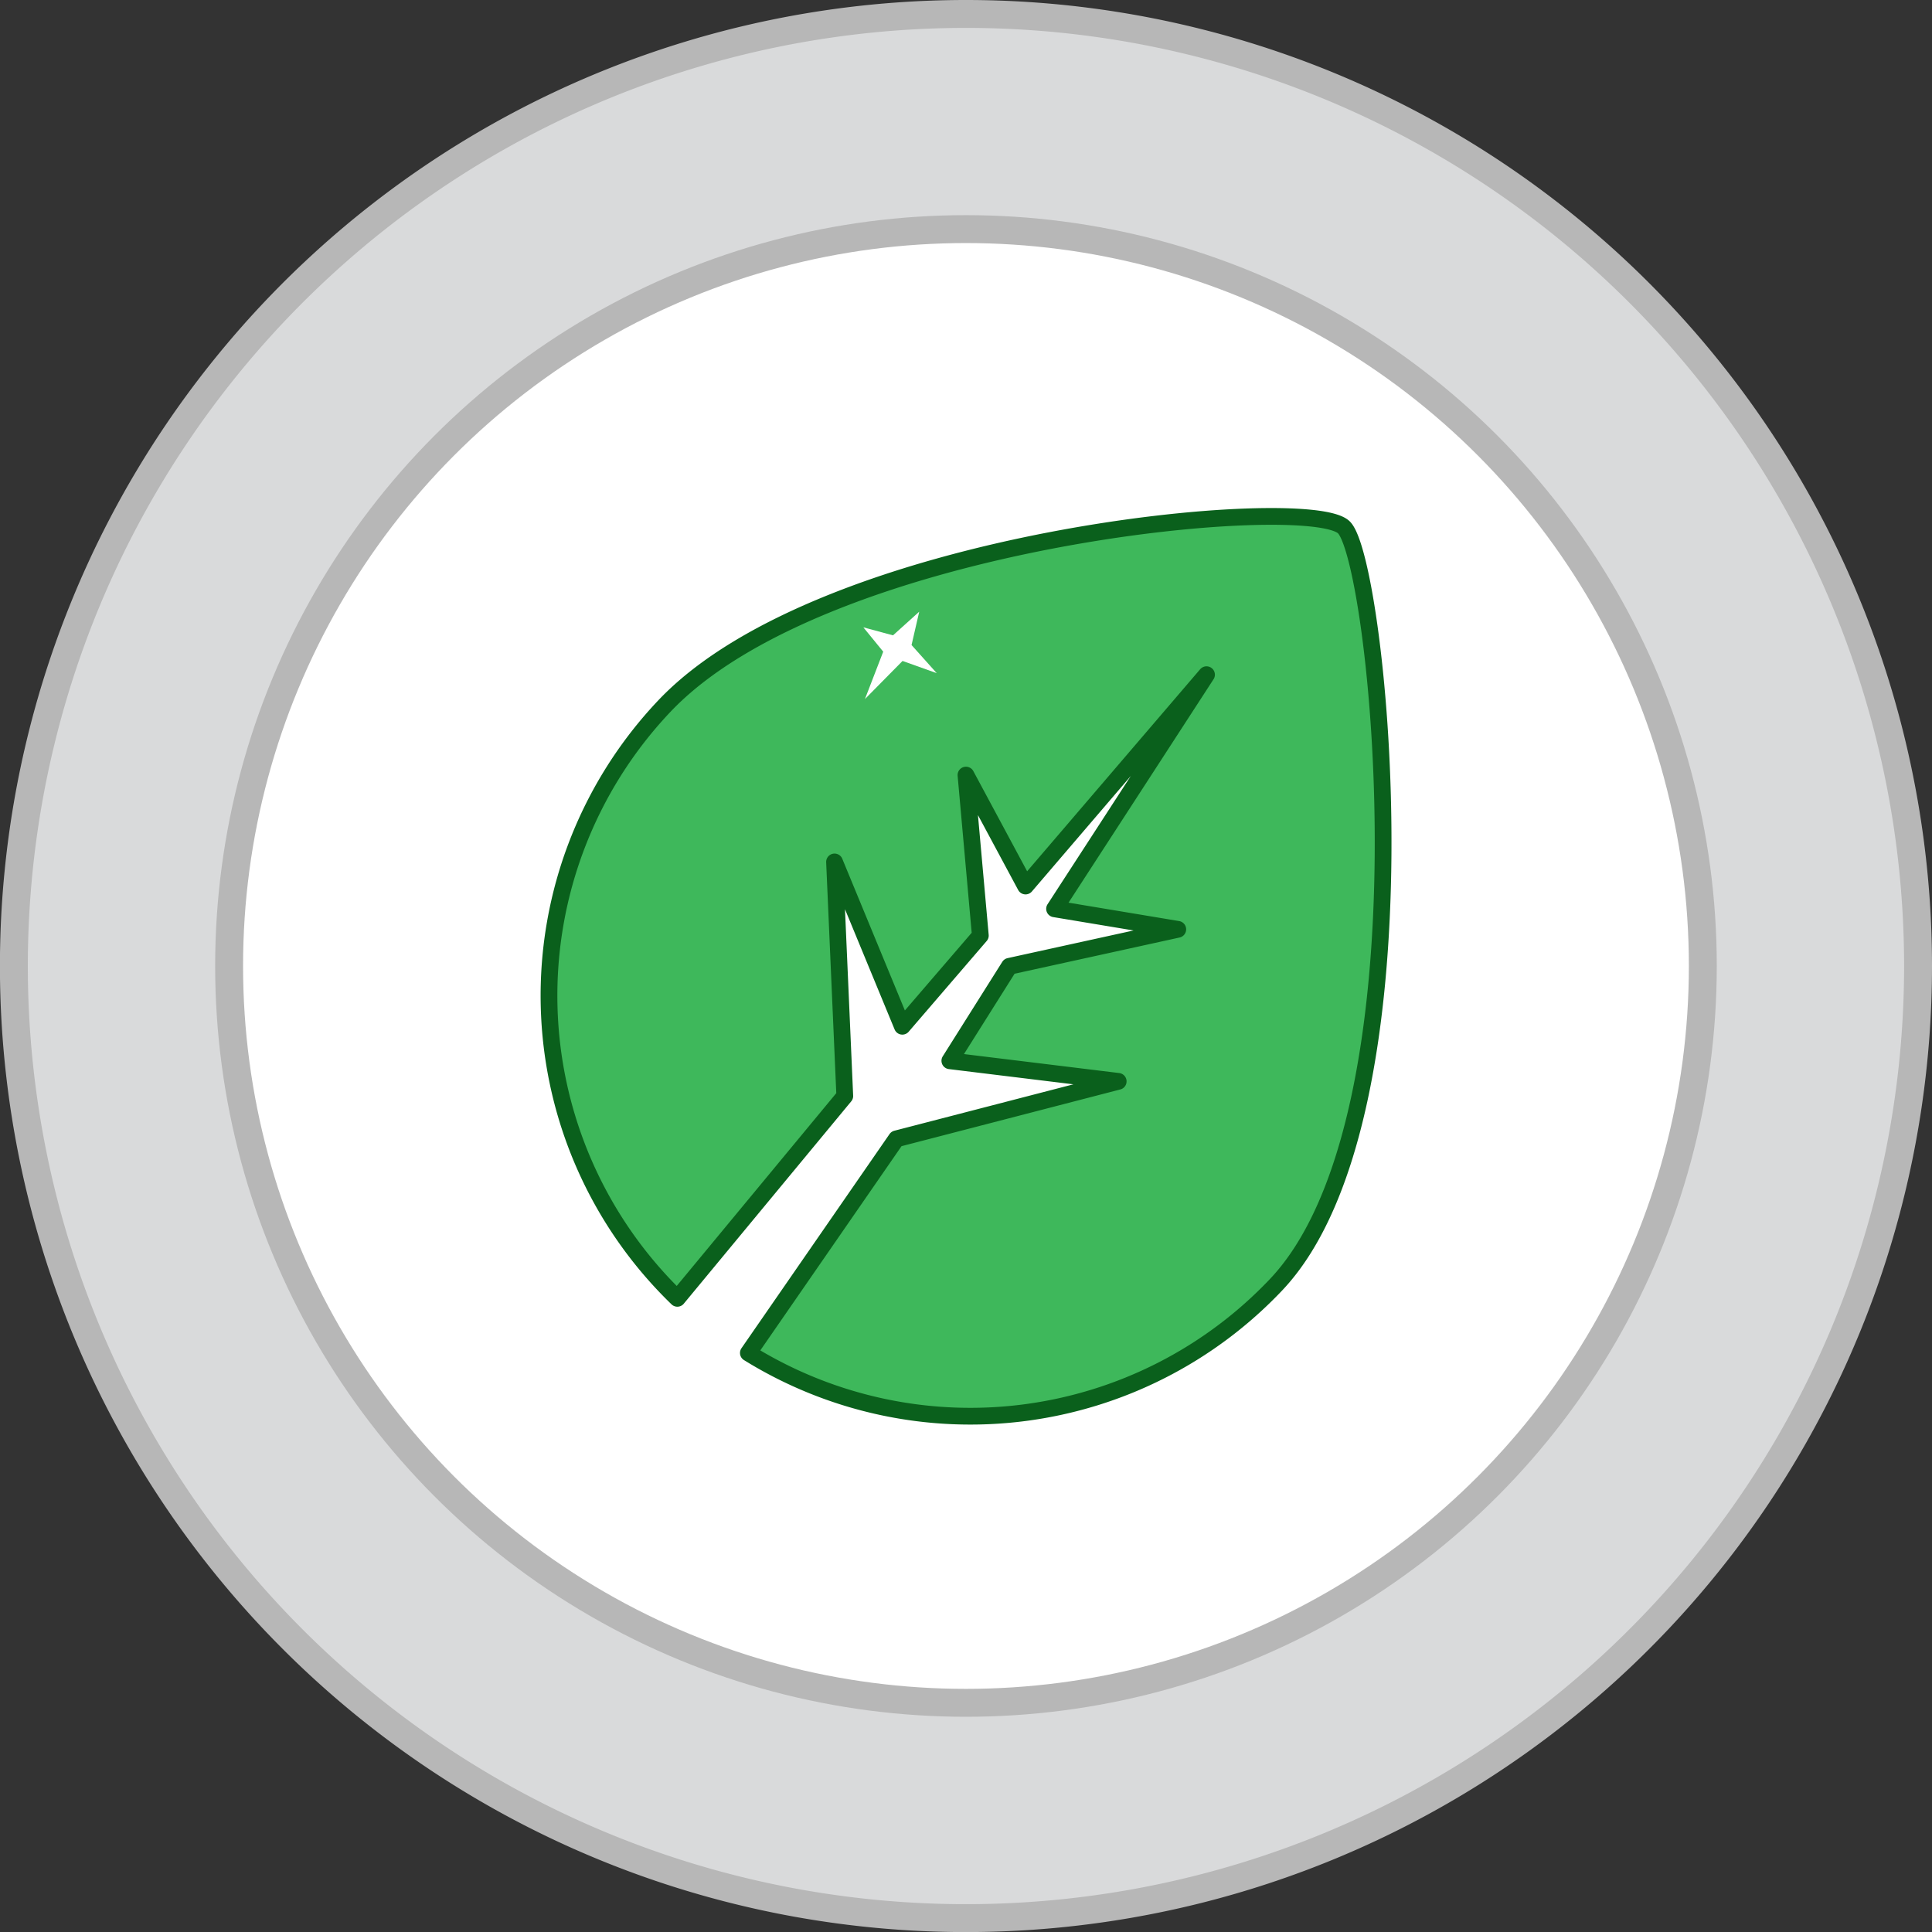 <svg xmlns="http://www.w3.org/2000/svg" viewBox="0 0 276.93 276.93"><rect x="0" y="0" width="276.93" height="276.93" fill="#333333" stroke="none"/><defs><style>.cls-1{fill:#d9dadb;}.cls-1,.cls-2{stroke:#b7b7b7;stroke-miterlimit:10;stroke-width:4px;}.cls-2,.cls-4{fill:#fff;}.cls-3{fill:#3eb85b;stroke:#0a601c;stroke-linecap:round;stroke-linejoin:round;stroke-width:2.4px;}</style></defs><g id="Layer_2" data-name="Layer 2"><g id="Layer_1-2" data-name="Layer 1"><path class="cls-1" d="M274.93,138.46A136.47,136.47,0,1,1,138.46,2,136.47,136.47,0,0,1,274.93,138.46Z"/><circle class="cls-2" cx="138.46" cy="138.46" r="105.62"/><path class="cls-3" d="M182.92,184.14a60.37,60.37,0,0,1-75.65,9.79l21.22-30.69L160.28,155l-24.13-2.95,8.53-13.54,24.14-5.3-17.66-2.94,21.78-33.56L147,127l-8.54-15.9,2.06,23-11.18,13-9.72-23.55,1.47,33.55-24,29a60.35,60.35,0,0,1-1.86-84.89c22.92-24.2,92.42-30.6,97.41-25.61S205.84,159.93,182.92,184.14Z"/><polygon class="cls-4" points="131.76 87.68 130.66 92.46 134.27 96.49 129.37 94.74 123.98 100.2 126.6 93.41 123.75 89.92 128 91.07 131.76 87.68"/></g></g></svg>